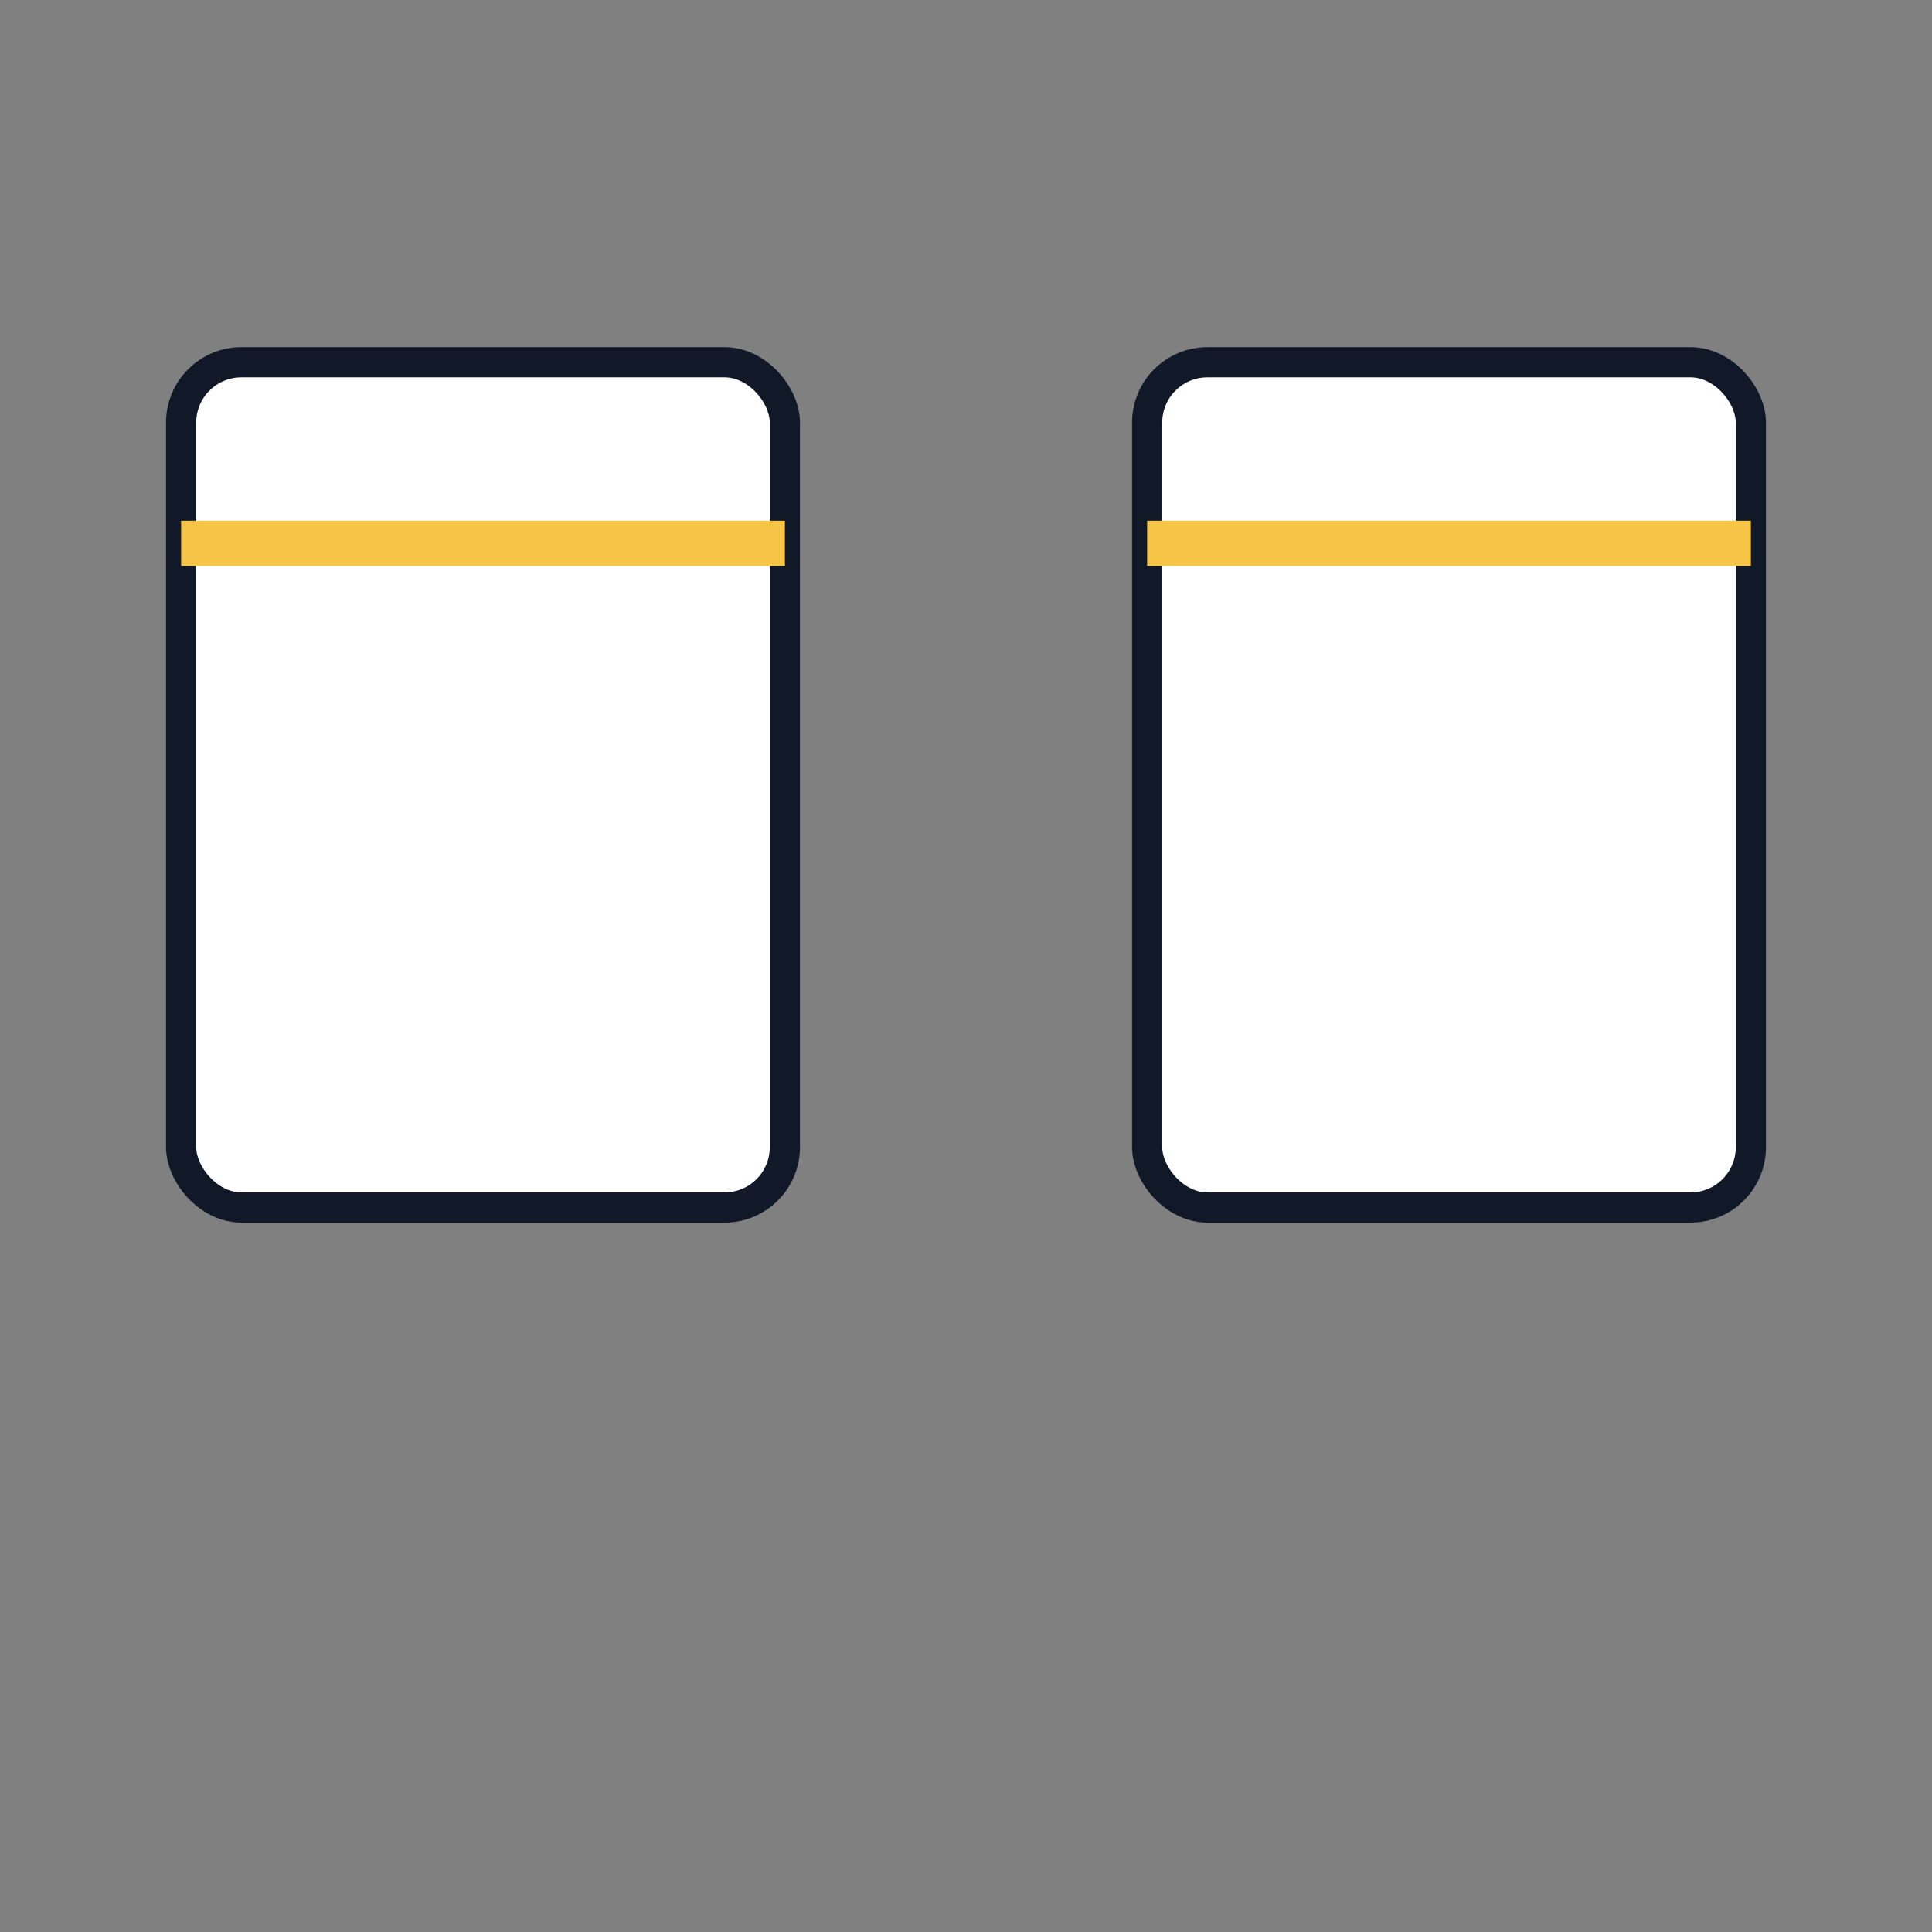 <svg xmlns="http://www.w3.org/2000/svg" viewBox="0 0 64 64">
  <rect x="0" y="0" width="64" height="64" fill="#808080" stroke="none"/>
  <rect x="6" y="12" width="20" height="28" rx="2" fill="#fff" stroke="#111827"></rect>
  <rect x="38" y="12" width="20" height="28" rx="2" fill="#fff" stroke="#111827"></rect>
  <path d="M6 18h20" stroke="#F6C547" stroke-width="1.5"></path>
  <path d="M38 18h20" stroke="#F6C547" stroke-width="1.5"></path>
</svg>
